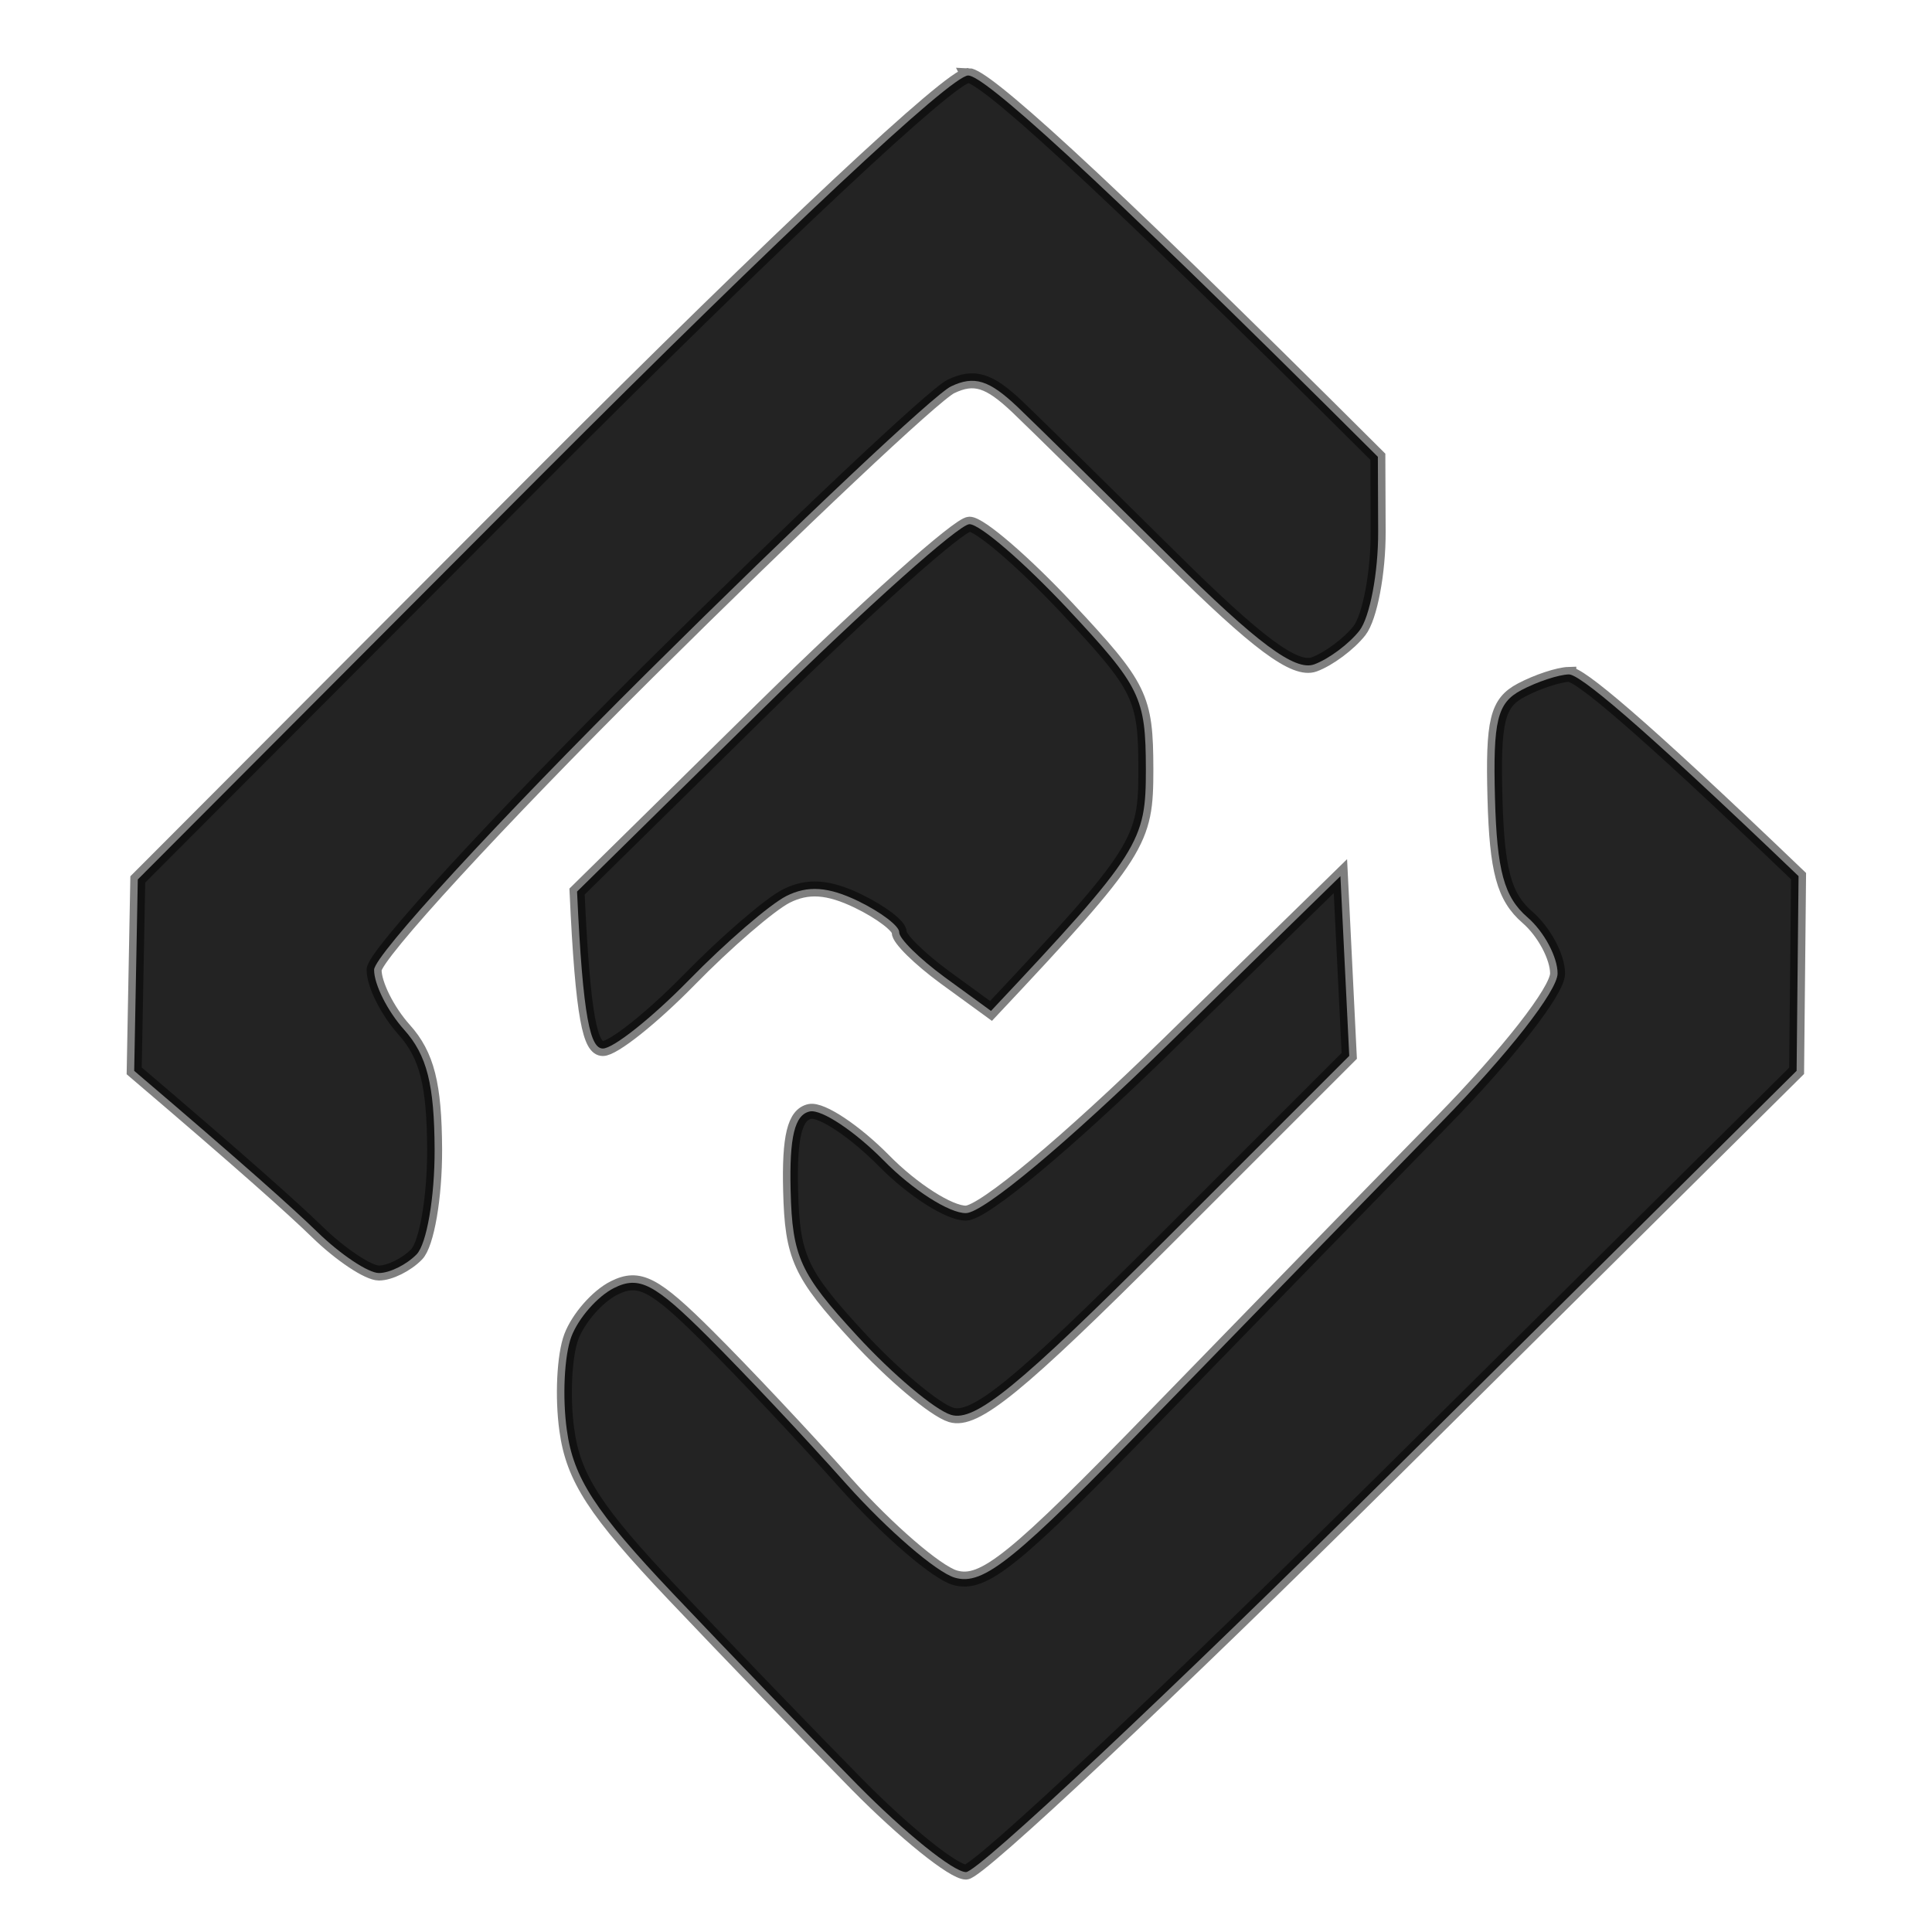 <svg version="1.2" xmlns="http://www.w3.org/2000/svg" viewBox="0 0 129 129" width="129" height="129">
	<title>40px-Hybrid_penetration</title>
	<style>
		.s0 { opacity: .86;fill: #000000 } 
		.s1 { opacity: .5;fill: none;stroke: #000000;stroke-miterlimit:100 } 
	</style>
	<g id="Background">
		<path id="Path 0" fill-rule="evenodd" class="s0" d="m64.65 5.04c1.02 0.02 7.59 5.75 27.35 25.46l0.02 5c0.01 2.75-0.56 5.72-1.25 6.61-0.7 0.89-2.06 1.9-3.02 2.25-1.29 0.47-3.82-1.42-9.56-7.11-4.3-4.26-8.91-8.8-10.25-10.08-1.9-1.8-2.89-2.11-4.44-1.37-1.1 0.52-10.21 9.11-20.25 19.07-10.04 9.97-18.26 18.92-18.27 19.88-0.01 0.96 0.89 2.76 2 4 1.53 1.7 2.02 3.66 2.04 8 0.01 3.19-0.53 6.31-1.2 7-0.67 0.69-1.8 1.25-2.52 1.25-0.71 0-2.57-1.24-4.12-2.75-1.55-1.51-4.94-4.55-12.22-10.75l0.24-12.78 26.8-26.86c16.17-16.2 27.54-26.85 28.65-26.82zm0.08 29.96c0.7 0 3.63 2.53 6.52 5.61 4.92 5.26 5.25 5.94 5.26 10.75 0 4.82-0.32 5.48-10.34 16.14l-3.09-2.25c-1.69-1.24-3.06-2.59-3.04-3 0.02-0.41-1.22-1.35-2.75-2.09-1.99-0.96-3.36-1.05-4.79-0.33-1.1 0.56-4.03 3.08-6.5 5.61-2.47 2.52-5.06 4.58-5.75 4.57-0.81-0.01-1.33-1.86-1.72-10.48l12.47-12.27c6.86-6.74 13.04-12.26 13.73-12.26zm40.02 10.03c0.69-0.02 4.42 3.01 15.34 13.47l-0.13 13-26.98 26.75c-14.84 14.71-27.66 26.75-28.48 26.75-0.83 0-4.09-2.63-7.25-5.83-3.16-3.21-8.7-8.95-12.3-12.75-5.22-5.51-6.66-7.73-7.1-10.92-0.31-2.2-0.17-5.01 0.3-6.25 0.47-1.24 1.75-2.7 2.85-3.25 1.67-0.84 2.7-0.3 6.26 3.25 2.35 2.34 6.51 6.76 9.25 9.84 2.75 3.07 6 5.88 7.24 6.25 1.91 0.56 3.97-1.11 13.5-10.92 6.19-6.37 14.74-15.15 19-19.5 4.44-4.54 7.75-8.77 7.75-9.92 0-1.1-0.9-2.79-2.01-3.75-1.57-1.36-2.04-3.12-2.17-7.95-0.14-5.19 0.15-6.37 1.76-7.22 1.06-0.56 2.48-1.03 3.17-1.05zm-15.25 13.47l0.59 12-12.3 12.3c-9.79 9.79-12.7 12.16-14.29 11.67-1.1-0.34-3.93-2.73-6.29-5.3-3.79-4.12-4.31-5.25-4.42-9.67-0.09-3.59 0.27-5.08 1.29-5.29 0.78-0.15 2.99 1.32 4.92 3.27 1.92 1.96 4.4 3.54 5.5 3.52 1.17-0.02 6.78-4.7 13.5-11.27z"/>
		<path id="Stroke" fill-rule="evenodd" class="s1" d="m64.65 5.04c1.02 0.02 7.59 5.75 27.35 25.46l0.02 5c0.01 2.75-0.56 5.72-1.25 6.61-0.7 0.89-2.06 1.9-3.02 2.25-1.29 0.47-3.82-1.42-9.56-7.11-4.3-4.26-8.91-8.8-10.25-10.08-1.9-1.8-2.89-2.11-4.44-1.37-1.1 0.52-10.21 9.11-20.25 19.07-10.04 9.97-18.26 18.92-18.27 19.88-0.01 0.96 0.89 2.76 2 4 1.53 1.7 2.02 3.66 2.04 8 0.01 3.19-0.53 6.31-1.2 7-0.67 0.69-1.8 1.25-2.52 1.25-0.71 0-2.57-1.24-4.12-2.75-1.55-1.51-4.94-4.55-12.22-10.75l0.24-12.78 26.8-26.86c16.17-16.2 27.54-26.85 28.65-26.82zm0.08 29.96c0.7 0 3.63 2.53 6.52 5.61 4.92 5.26 5.25 5.94 5.26 10.75 0 4.82-0.32 5.48-10.34 16.14l-3.09-2.25c-1.69-1.24-3.06-2.59-3.04-3 0.02-0.41-1.22-1.35-2.75-2.09-1.99-0.96-3.36-1.05-4.79-0.33-1.1 0.56-4.03 3.08-6.5 5.61-2.47 2.52-5.06 4.58-5.75 4.57-0.81-0.01-1.33-1.86-1.72-10.48l12.47-12.27c6.86-6.74 13.04-12.26 13.73-12.26zm40.02 10.03c0.69-0.02 4.42 3.01 15.34 13.47l-0.13 13-26.98 26.75c-14.84 14.71-27.66 26.75-28.48 26.75-0.83 0-4.09-2.63-7.25-5.83-3.16-3.21-8.7-8.95-12.3-12.75-5.22-5.51-6.66-7.73-7.1-10.92-0.31-2.2-0.17-5.01 0.3-6.25 0.47-1.24 1.75-2.7 2.85-3.25 1.67-0.84 2.7-0.3 6.26 3.25 2.35 2.34 6.51 6.76 9.25 9.84 2.75 3.07 6 5.88 7.24 6.25 1.91 0.56 3.97-1.11 13.5-10.92 6.19-6.37 14.74-15.15 19-19.5 4.44-4.54 7.75-8.77 7.75-9.92 0-1.1-0.9-2.79-2.01-3.75-1.57-1.36-2.04-3.12-2.17-7.95-0.14-5.19 0.15-6.37 1.76-7.22 1.06-0.56 2.48-1.03 3.17-1.05zm-15.25 13.47l0.59 12-12.3 12.3c-9.79 9.79-12.7 12.16-14.29 11.67-1.1-0.34-3.93-2.73-6.29-5.3-3.79-4.12-4.31-5.25-4.42-9.67-0.09-3.59 0.27-5.08 1.29-5.29 0.78-0.15 2.99 1.32 4.92 3.27 1.92 1.96 4.4 3.54 5.5 3.52 1.17-0.02 6.78-4.7 13.5-11.27z"/>
	</g>
</svg>